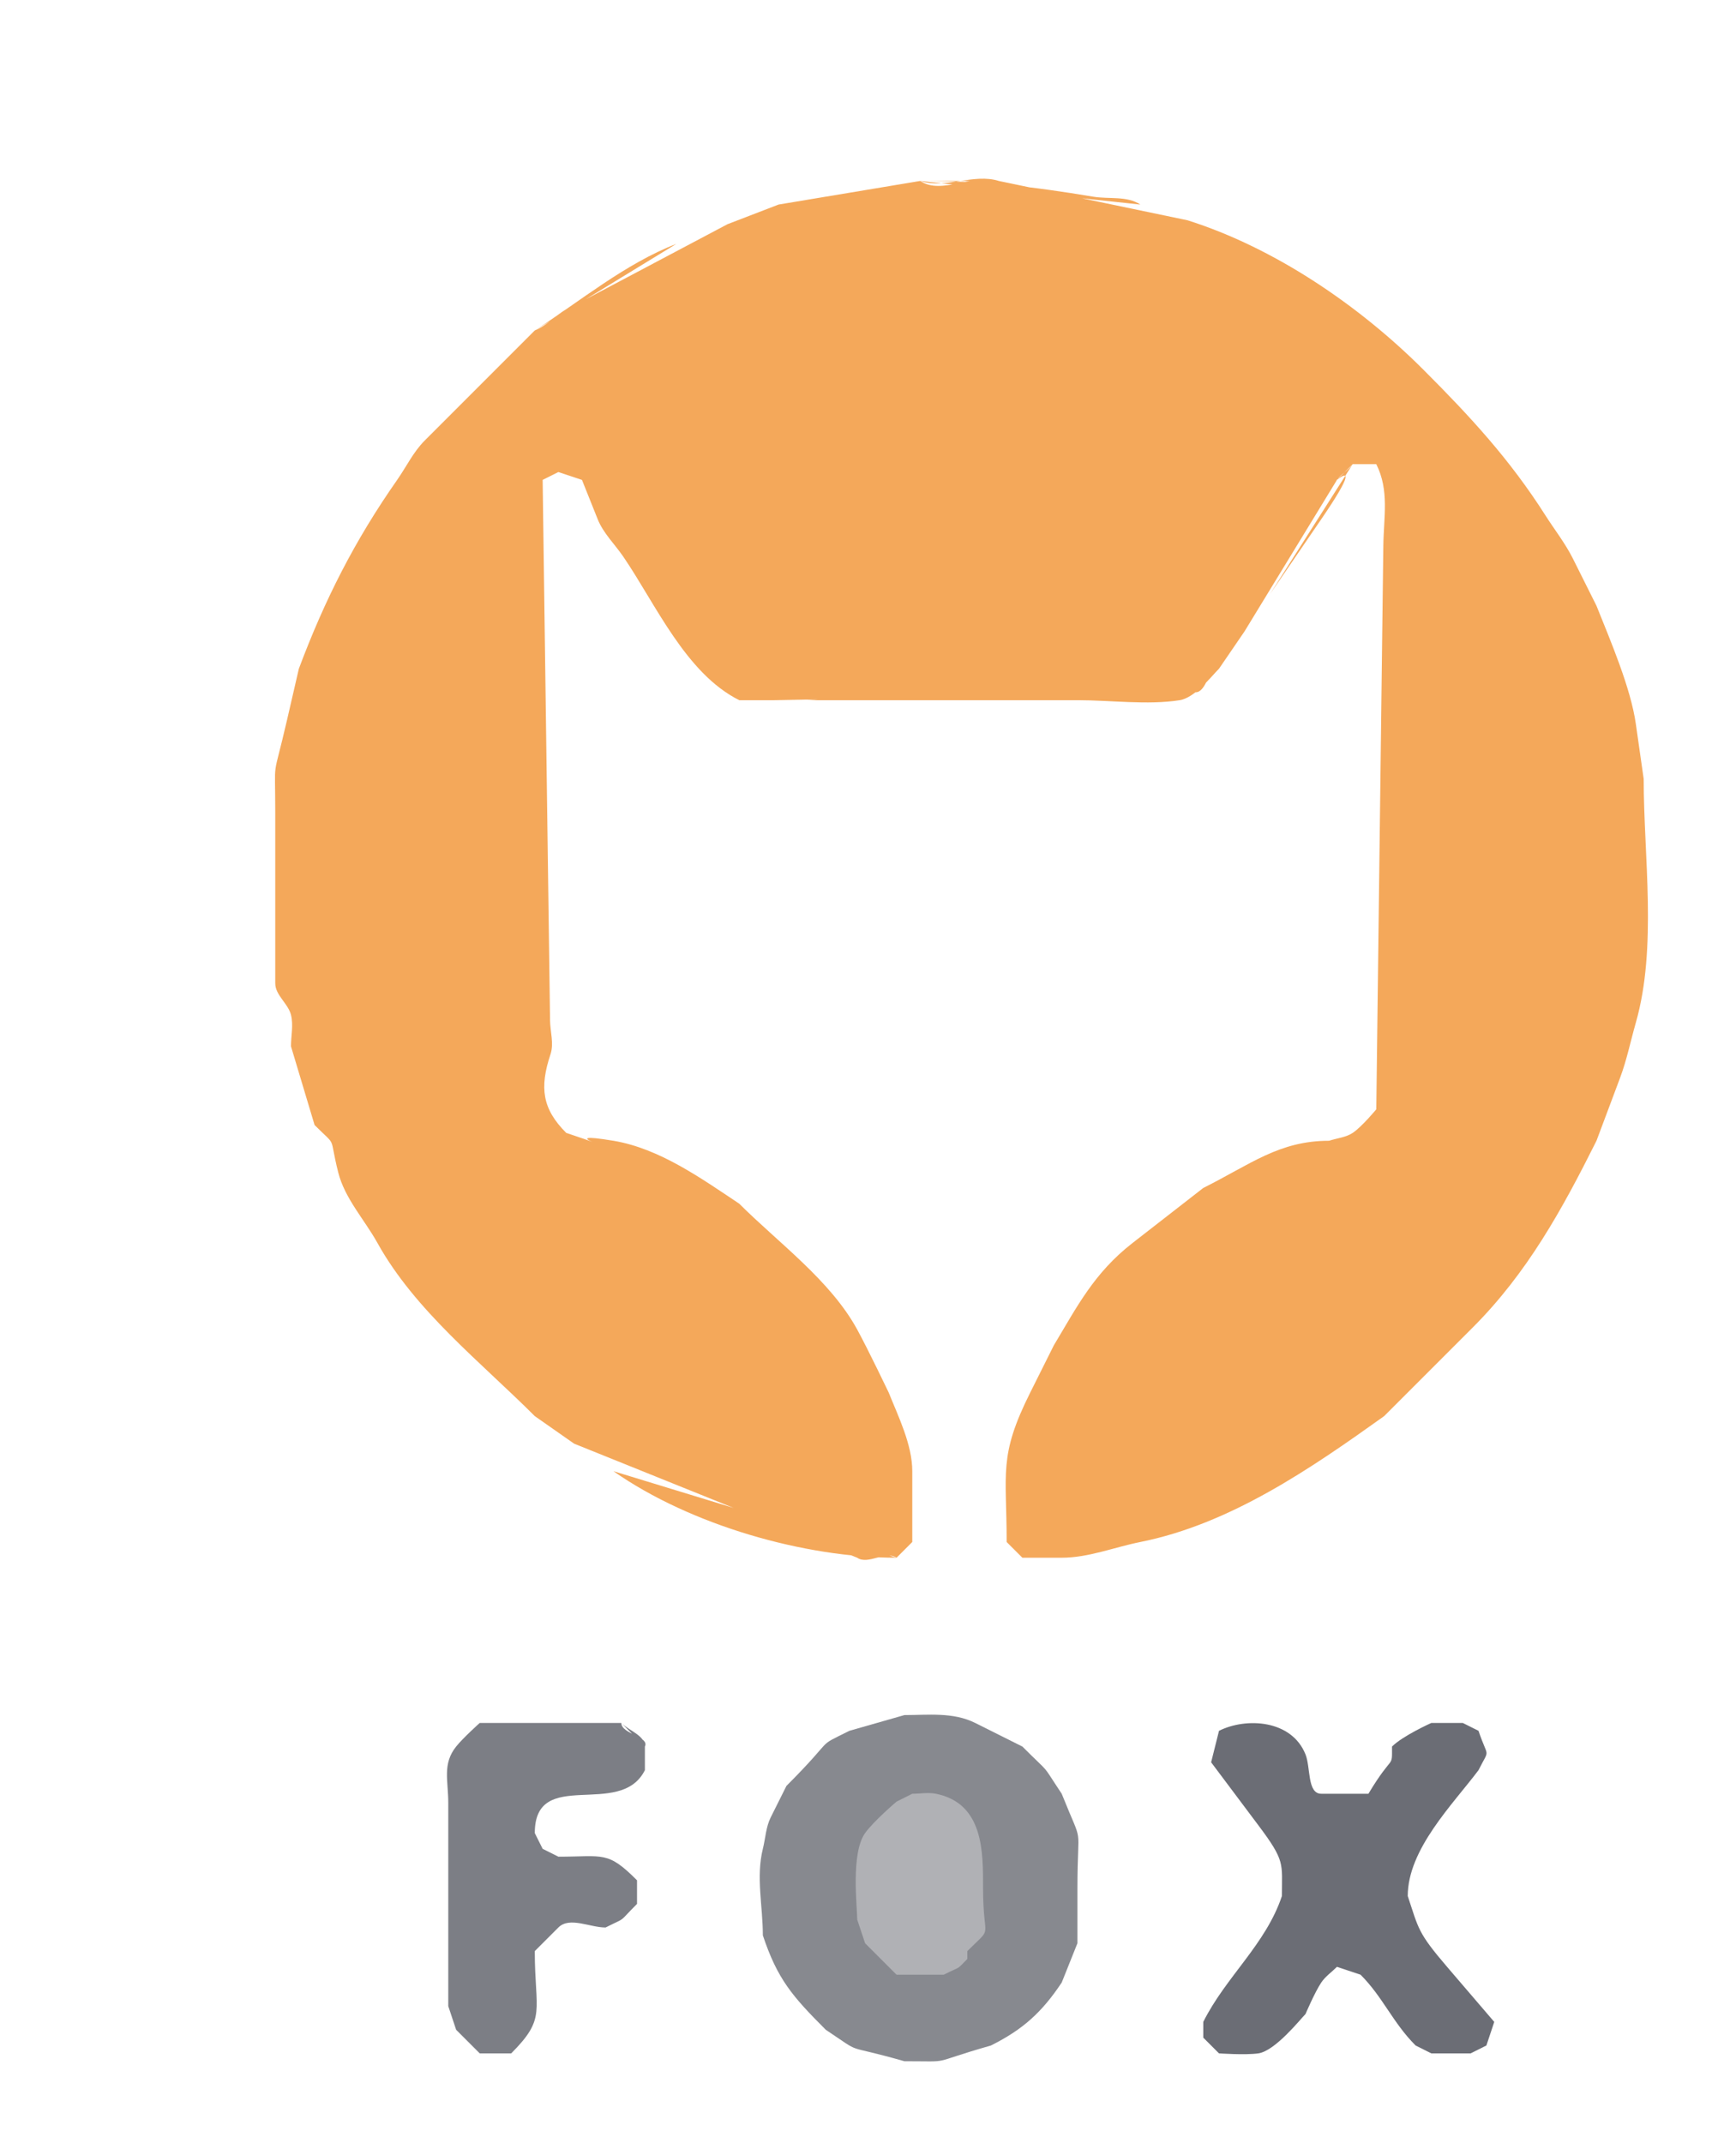 <?xml version="1.0" encoding="utf-8"?>
<svg xmlns="http://www.w3.org/2000/svg" version="1.1" width="220.739" height="272.366">
<path d="M117.0,23.0 C125.08,23.0 131.082,23.68 139.0,25.0 C141.0,25.333 143.313,24.875 145.0,26.0 L117.0,23.0 C119.774,24.849 123.838,21.946 127.0,23.0 L117.0,23.0 C120.162,24.054 123.821,21.996 127.0,23.0 L151.0,28.0 C162.09,31.502 172.866,38.866 181.0,47.0 C186.96,52.96 191.975,58.39 196.5,65.5 C197.667,67.333 199.028,69.056 200.0,71.0 C201.0,73.0 203.0,77.0 203.0,77.0 C204.815,81.537 207.349,87.442 208.0,92.0 C208.333,94.333 209.0,99.0 209.0,99.0 C209.0,108.817 210.739,120.412 208.0,130.0 C207.333,132.333 206.852,134.728 206.0,137.0 C205.0,139.667 203.0,145.0 203.0,145.0 C198.618,153.764 194.195,161.805 187.25,168.75 C184.75,171.25 182.25,173.75 179.75,176.25 C178.5,177.5 176.0,180.0 176.0,180.0 C166.676,186.66 156.469,193.706 145.0,196.0 C141.667,196.667 138.399,198.0 135.0,198.0 C133.333,198.0 130.0,198.0 130.0,198.0 C129.333,197.333 128.667,196.667 128.0,196.0 C128.0,187.111 126.946,185.108 131.0,177.0 C132.0,175.0 134.0,171.0 134.0,171.0 C136.958,166.071 139.121,161.795 144.0,158.0 C147.0,155.667 153.0,151.0 153.0,151.0 C159.013,147.993 162.651,145.0 169.0,145.0 C170.0,144.667 171.123,144.585 172.0,144.0 C173.177,143.216 175.0,141.0 175.0,141.0 C175.246,121.351 175.491,101.702 175.737,82.053 C175.789,77.842 175.842,73.632 175.895,69.421 C175.941,65.686 176.677,62.355 175.0,59.0 C174.0,59.0 173.0,59.0 172.0,59.0 C165.953,65.047 175.638,54.837 168.0,66.0 C165.833,69.167 163.667,72.333 161.5,75.5 L172.0,59.0 C171.468,59.778 170.532,60.222 170.0,61.0 L158.25,80.25 C157.167,81.833 155.0,85.0 155.0,85.0 C153.987,86.013 151.94,88.692 150.0,89.0 C145.973,89.638 141.16,89.0 137.077,89.0 C129.897,89.0 122.718,89.0 115.538,89.0 C111.231,89.0 106.923,89.0 102.615,89.0 L155.0,85.0 C153.586,85.0 153.414,88.0 152.0,88.0 L98.308,89.0 C96.872,89.0 94.0,89.0 94.0,89.0 C87.177,85.588 83.361,76.759 79.25,70.75 C78.167,69.167 76.713,67.781 76.0,66.0 C75.333,64.333 74.0,61.0 74.0,61.0 C73.0,60.667 72.0,60.333 71.0,60.0 C70.333,60.333 69.667,60.667 69.0,61.0 C69.275,81.039 69.549,101.078 69.824,121.118 C69.863,123.98 69.902,126.843 69.941,129.706 C69.961,131.137 70.453,132.642 70.0,134.0 C68.576,138.273 68.957,140.957 72.0,144.0 C80.222,146.741 69.892,143.649 78.0,145.0 C83.837,145.973 89.123,149.748 94.0,153.0 C98.961,157.961 105.584,162.738 109.0,169.0 C110.428,171.617 113.0,177.0 113.0,177.0 C114.203,180.008 116.0,183.62 116.0,187.0 C116.0,190.0 116.0,196.0 116.0,196.0 C115.333,196.667 114.667,197.333 114.0,198.0 C102.264,198.0 87.783,193.848 78.0,187.0 L114.0,198.0 C112.635,197.044 110.365,198.956 109.0,198.0 L73.0,183.5 C71.333,182.333 68.0,180.0 68.0,180.0 C61.164,173.164 52.771,166.587 48.0,158.0 C46.333,155.0 43.832,152.329 43.0,149.0 C41.771,144.085 42.972,145.972 40.0,143.0 C39.0,139.667 37.0,133.0 37.0,133.0 C37.0,131.667 37.323,130.294 37.0,129.0 C36.638,127.554 35.0,126.491 35.0,125.0 C35.0,117.8 35.0,110.6 35.0,103.4 C35.0,95.776 34.595,99.754 36.5,91.5 C37.0,89.333 38.0,85.0 38.0,85.0 C41.308,76.179 45.109,68.701 50.5,61.0 C51.667,59.333 52.561,57.439 54.0,56.0 C57.111,52.889 60.222,49.778 63.333,46.667 C64.889,45.111 68.0,42.0 68.0,42.0 C73.757,38.299 79.543,33.483 86.0,31.0 L68.0,42.0 C69.726,41.336 70.941,39.664 72.667,39.0 L92.5,28.5 C94.667,27.667 99.0,26.0 99.0,26.0" fill="rgb(244,168,90)"/>
<path d="M115.0,218.0 C117.969,218.0 121.192,217.596 124.0,219.0 C126.0,220.0 130.0,222.0 130.0,222.0 C133.85,225.85 132.216,223.823 135.0,228.0 C137.867,235.166 137.0,231.205 137.0,240.0 C137.0,242.333 137.0,247.0 137.0,247.0 C136.333,248.667 135.0,252.0 135.0,252.0 C132.485,255.773 130.081,257.959 126.0,260.0 C117.718,262.366 121.427,262.0 115.0,262.0 C106.844,259.67 110.019,261.346 105.0,258.0 C100.707,253.707 98.845,251.536 97.0,246.0 C97.0,242.333 96.111,238.557 97.0,235.0 C97.333,233.667 97.385,232.229 98.0,231.0 C98.667,229.667 100.0,227.0 100.0,227.0 C106.527,220.473 103.47,222.265 108.0,220.0" fill="rgb(135,137,143)"/>
<path d="M79.0,219.0 C80.0,220.0 82.0,220.586 82.0,222.0 L79.0,219.0 C79.0,220.414 82.632,220.735 82.0,222.0 L82.0,225.0 C78.868,231.263 68.0,224.503 68.0,233.0 C68.333,233.667 68.667,234.333 69.0,235.0 C69.667,235.333 70.333,235.667 71.0,236.0 C76.786,236.0 77.23,235.23 81.0,239.0 C81.0,240.0 81.0,241.0 81.0,242.0 C78.473,244.527 79.843,243.578 77.0,245.0 C75.0,245.0 72.414,243.586 71.0,245.0 C70.0,246.0 68.0,248.0 68.0,248.0 C68.0,255.692 69.524,256.476 65.0,261.0 C63.667,261.0 62.333,261.0 61.0,261.0 C60.0,260.0 58.0,258.0 58.0,258.0 C57.667,257.0 57.333,256.0 57.0,255.0 C57.0,246.389 57.0,237.778 57.0,229.167 C57.0,226.322 56.23,224.213 58.0,222.0 C58.883,220.896 61.0,219.0 61.0,219.0" fill="rgb(124,126,133)"/>
<path d="M155.0,220.0 C158.456,218.272 164.234,218.584 166.0,223.0 C166.667,224.667 166.205,228.0 168.0,228.0 C170.0,228.0 174.0,228.0 174.0,228.0 C177.171,222.714 177.0,224.944 177.0,222.0 C178.374,220.626 182.0,219.0 182.0,219.0 C183.333,219.0 184.667,219.0 186.0,219.0 C186.667,219.333 187.333,219.667 188.0,220.0 C189.236,223.707 189.471,222.057 188.0,225.0 C184.774,229.302 179.0,235.028 179.0,241.0 C180.395,245.184 180.249,245.624 184.0,250.0 C186.0,252.333 190.0,257.0 190.0,257.0 C189.667,258.0 189.333,259.0 189.0,260.0 C188.333,260.333 187.667,260.667 187.0,261.0 C185.333,261.0 182.0,261.0 182.0,261.0 C181.333,260.667 180.667,260.333 180.0,260.0 C177.099,257.099 175.838,253.838 173.0,251.0 C172.0,250.667 171.0,250.333 170.0,250.0 C169.333,250.667 168.523,251.216 168.0,252.0 C167.173,253.24 166.0,256.0 166.0,256.0 C165.359,256.641 162.15,260.693 160.0,261.0 C158.35,261.236 155.0,261.0 155.0,261.0 C154.333,260.333 153.667,259.667 153.0,259.0 C153.0,258.333 153.0,257.667 153.0,257.0 C155.875,251.25 160.952,247.143 163.0,241.0 C163.0,236.792 163.447,236.596 160.0,232.0 C158.0,229.333 154.0,224.0 154.0,224.0" fill="rgb(107,109,117)"/>
<path d="M116.0,228.0 C117.0,228.0 118.019,227.804 119.0,228.0 C125.113,229.223 125.0,235.486 125.0,240.0 C125.0,246.943 126.414,244.586 123.0,248.0 C123.0,248.333 123.0,248.667 123.0,249.0 C121.473,250.527 122.422,249.789 120.0,251.0 C118.0,251.0 114.0,251.0 114.0,251.0 C112.667,249.667 110.0,247.0 110.0,247.0 C109.667,246.0 109.333,245.0 109.0,244.0 C109.0,242.407 108.157,235.581 110.0,233.0 C111.096,231.466 114.0,229.0 114.0,229.0" fill="rgb(176,177,181)"/>
</svg>